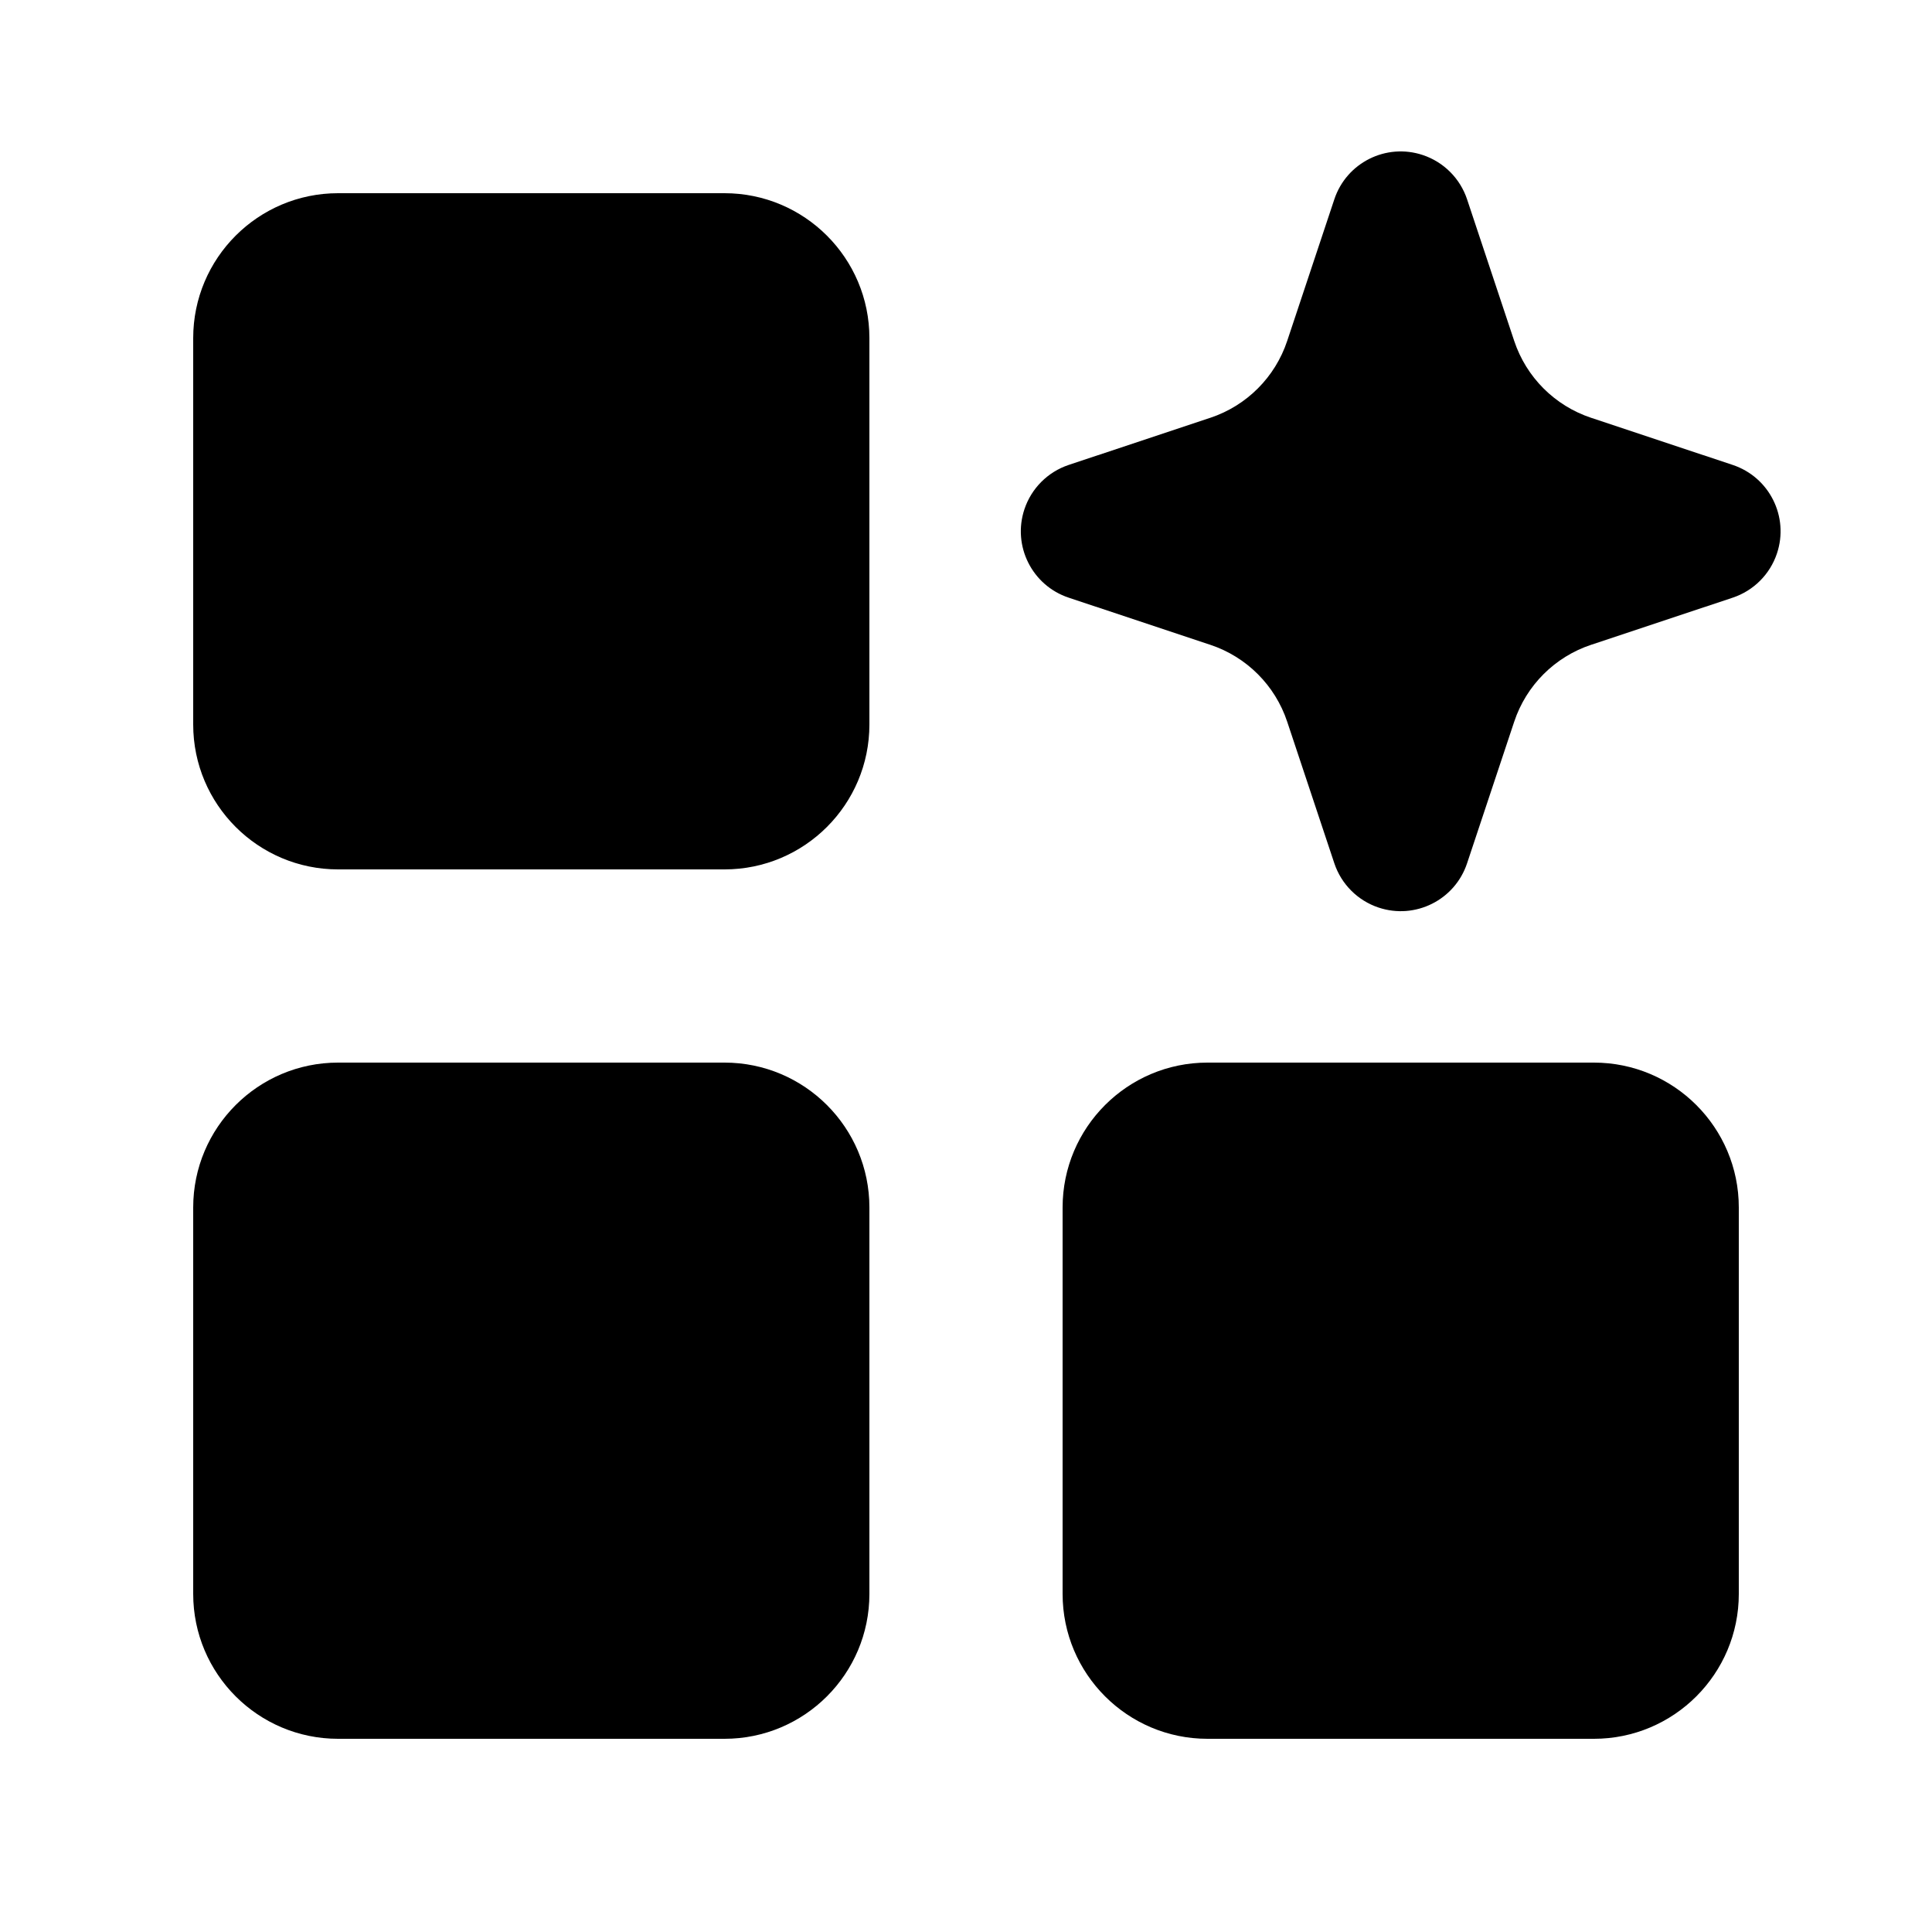 <?xml version="1.0" encoding="UTF-8"?>
<svg width="20px" height="20px" viewBox="0 0 20 20" version="1.1" xmlns="http://www.w3.org/2000/svg" xmlns:xlink="http://www.w3.org/1999/xlink">
    <title>ICON / sidebar /plugin</title>
    <g id="ICON-/-sidebar-/plugin" stroke="none" stroke-width="1" fill="none" fill-rule="evenodd">
        <path d="M3.5,2 L7.5,2 C8.328,2 9,2.672 9,3.5 L9,7.5 C9,8.328 8.328,9 7.5,9 L3.5,9 C2.672,9 2,8.328 2,7.5 L2,3.5 C2,2.672 2.672,2 3.5,2 Z M3.5,11 L7.5,11 C8.328,11 9,11.672 9,12.5 L9,16.5 C9,17.328 8.328,18 7.5,18 L3.5,18 C2.672,18 2,17.328 2,16.5 L2,12.5 C2,11.672 2.672,11 3.5,11 Z M12.5,11 L16.5,11 C17.328,11 18,11.672 18,12.5 L18,16.5 C18,17.328 17.328,18 16.5,18 L12.5,18 C11.672,18 11,17.328 11,16.5 L11,12.5 C11,11.672 11.672,11 12.5,11 Z M13.325,3.529 L13.813,2.063 C13.939,1.684 14.349,1.478 14.729,1.605 C14.945,1.677 15.115,1.847 15.187,2.063 L15.675,3.529 C15.8,3.905 16.095,4.2 16.471,4.325 L17.937,4.813 C18.316,4.939 18.522,5.349 18.395,5.729 C18.323,5.945 18.153,6.115 17.937,6.187 L16.471,6.675 C16.095,6.8 15.8,7.095 15.675,7.471 L15.187,8.937 C15.061,9.316 14.651,9.522 14.271,9.395 C14.055,9.323 13.885,9.153 13.813,8.937 L13.325,7.471 C13.2,7.095 12.905,6.8 12.529,6.675 L11.063,6.187 C10.684,6.061 10.478,5.651 10.605,5.271 C10.677,5.055 10.847,4.885 11.063,4.813 L12.529,4.325 C12.905,4.2 13.2,3.905 13.325,3.529 Z" id="形状结合" fill="#000000"></path>
    </g>
</svg>